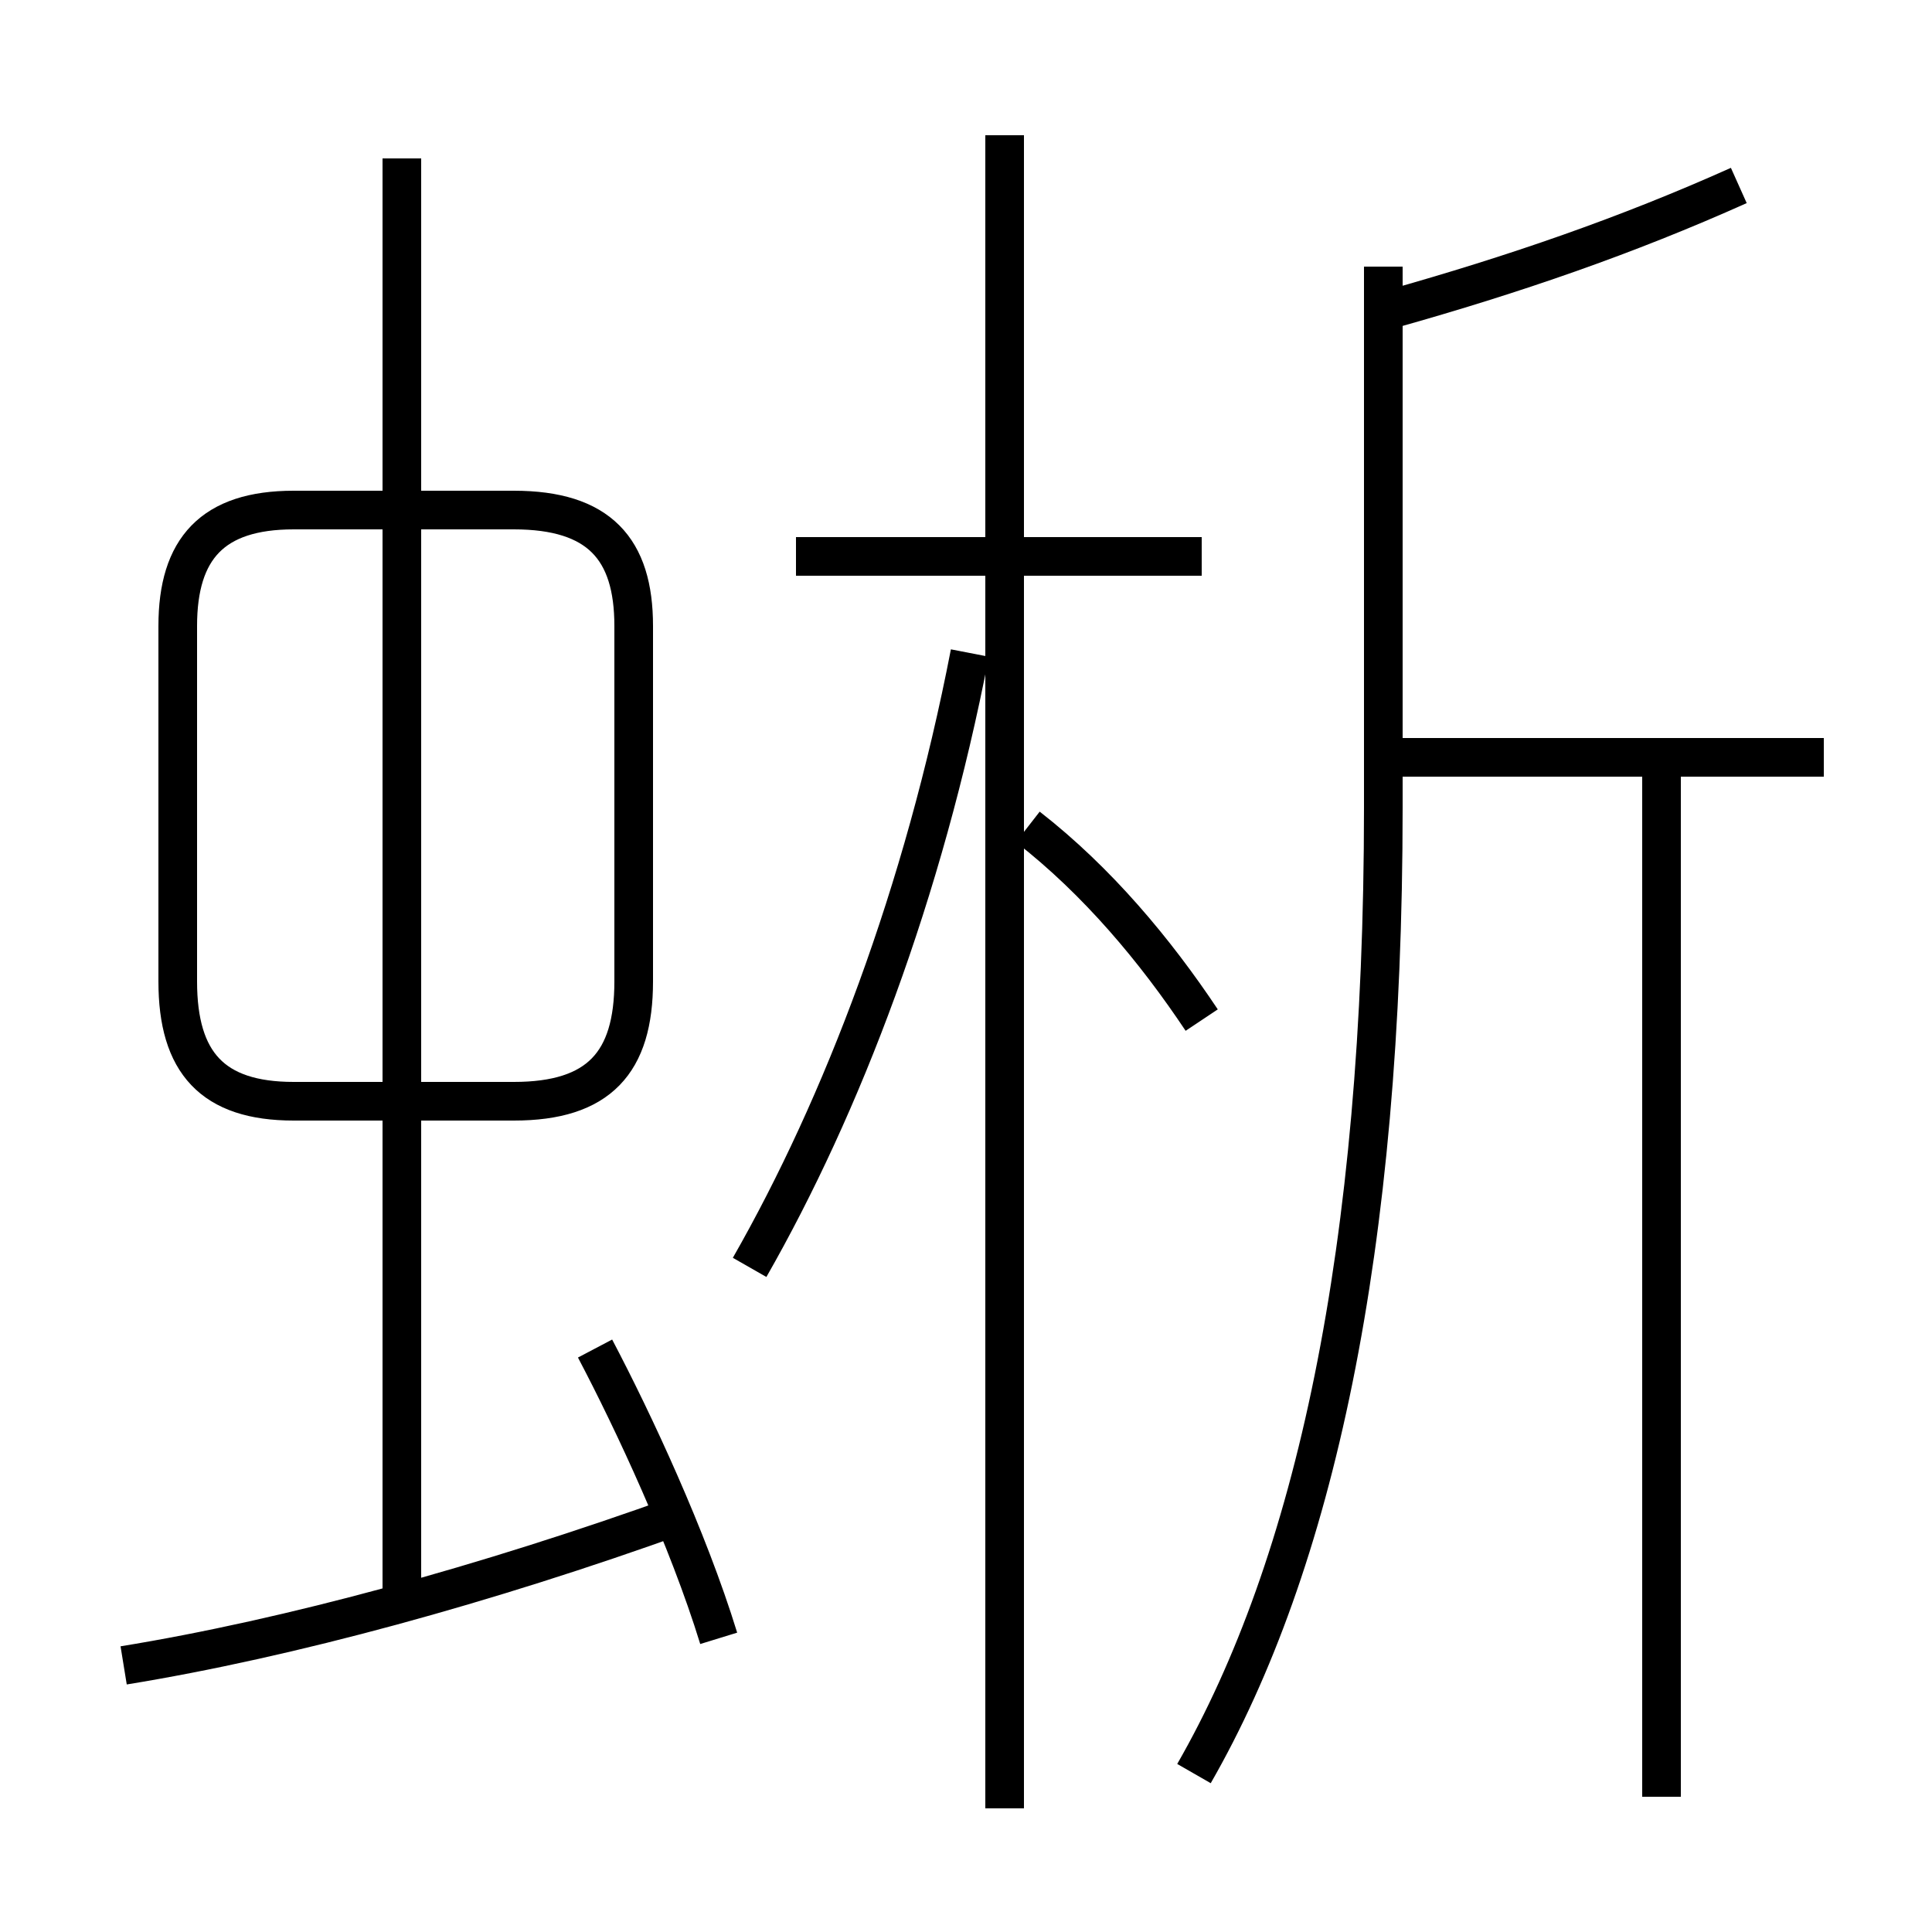 <?xml version='1.0' encoding='utf8'?>
<svg viewBox="0.0 -6.0 50.0 50.0" version="1.1" xmlns="http://www.w3.org/2000/svg">
<rect x="0.0" y="-6.0" width="50.0" height="50.0" fill="#808080" stroke="none"/>
<rect x="-1000" y="-1000" width="2000" height="2000" stroke="white" fill="white"/>
<g style="fill:white;stroke:#000000;  stroke-width:1">
<path d="M 30.9 1.9 C 34.0 -3.5 35.8 -11.6 35.8 -23.1 L 35.8 -37.1 M 3.2 -0.9 C 7.5 -1.6 12.6 -3.0 17.6 -4.8 M 18.6 -1.6 C 17.8 -4.2 16.4 -7.2 15.4 -9.1 M 10.4 -39.9 L 10.4 -2.5 M 7.6 -15.5 L 13.3 -15.5 C 15.5 -15.5 16.4 -16.5 16.4 -18.6 L 16.4 -27.8 C 16.4 -29.8 15.5 -30.8 13.3 -30.8 L 7.6 -30.8 C 5.5 -30.8 4.6 -29.8 4.6 -27.8 L 4.6 -18.6 C 4.6 -16.5 5.5 -15.5 7.6 -15.5 Z M 19.4 -11.2 C 21.8 -15.4 23.9 -20.9 25.1 -27.1 M 26.0 2.8 L 26.0 -40.5 M 31.1 -17.6 C 29.9 -19.4 28.4 -21.2 26.6 -22.6 M 43.0 2.5 L 43.0 -24.1 M 31.1 -29.6 L 20.6 -29.6 M 47.2 -24.4 L 35.6 -24.4 M 36.0 -36.0 C 39.2 -36.9 42.1 -37.9 45.0 -39.2" transform="translate(0.0 38.0)" />
</g>
</svg>